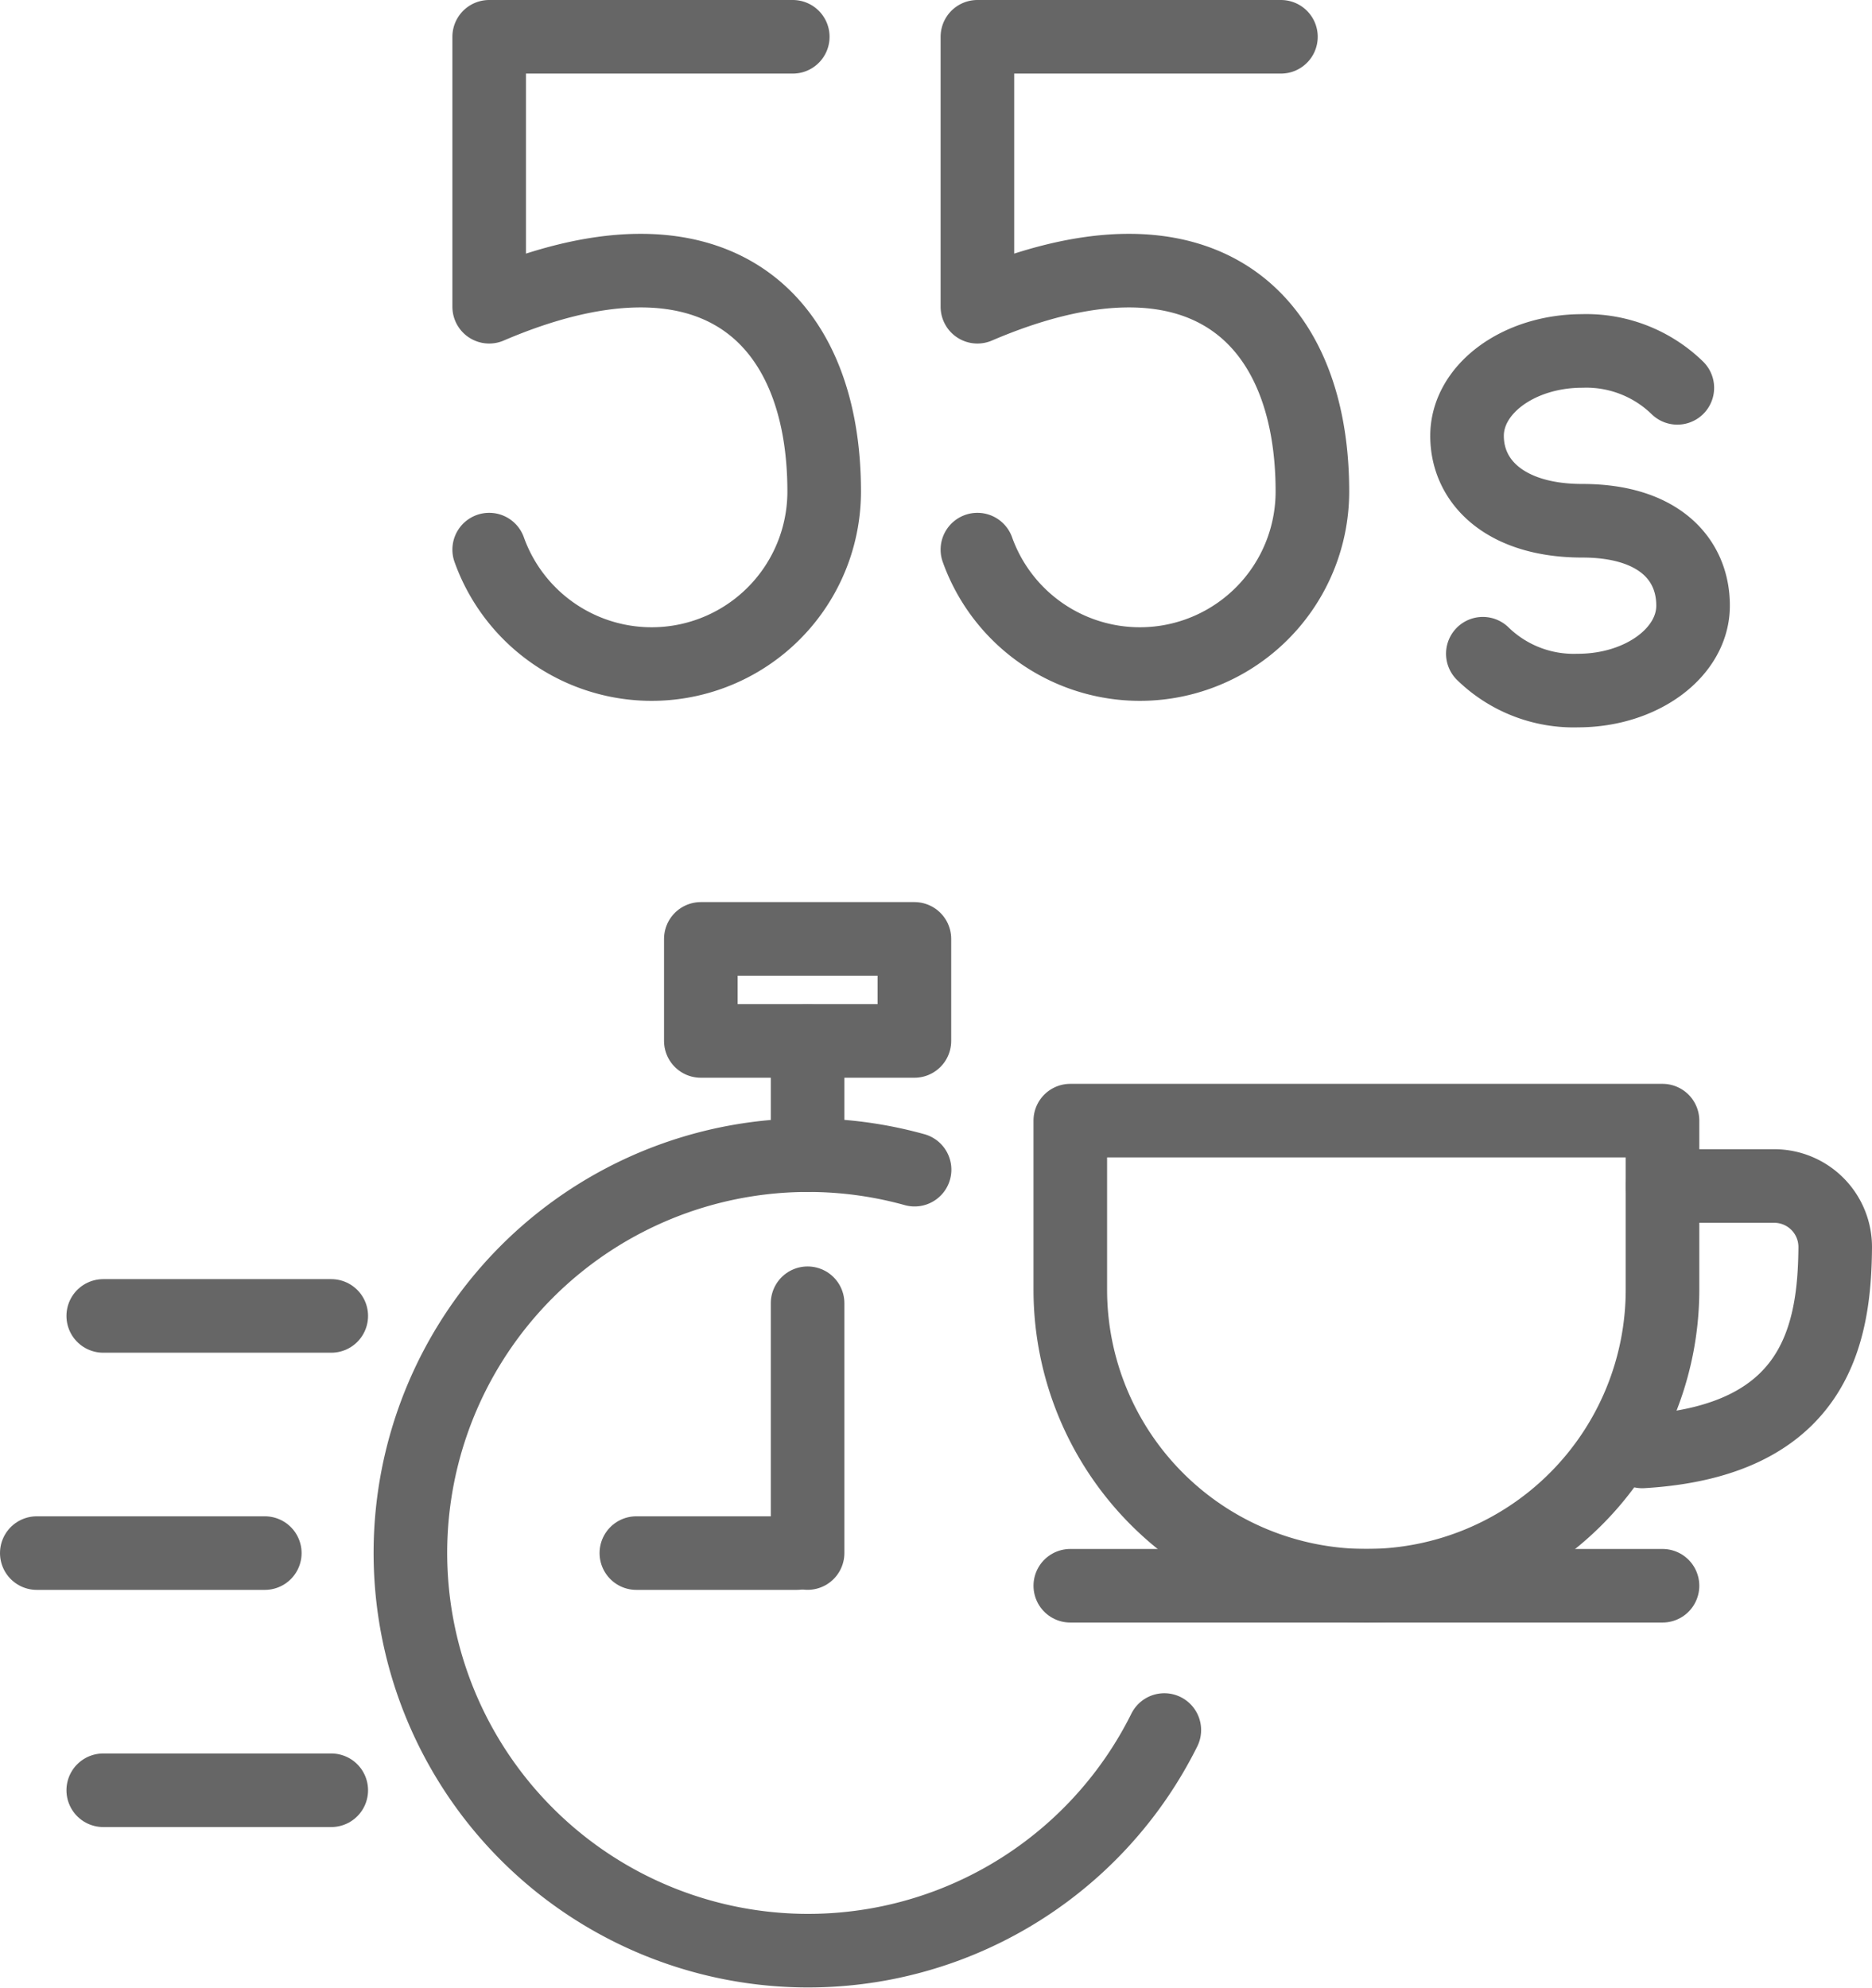 <svg xmlns="http://www.w3.org/2000/svg" width="33.071" height="35.118" viewBox="0 0 33.071 35.118"><g transform="translate(0.65 0.65)"><path d="M0,0H10.462a0,0,0,0,1,0,0V2.987A5.231,5.231,0,0,1,5.231,8.217h0A5.231,5.231,0,0,1,0,2.987V0A0,0,0,0,1,0,0Z" transform="translate(18.258 19.148)" fill="none" stroke="#666" stroke-linecap="round" stroke-linejoin="round" stroke-width="1.3"/><path d="M3833.229,216.278h1.972a1.077,1.077,0,0,1,1.079,1.082c-.011,1.548-.351,3.425-3.408,3.607" transform="translate(-3804.509 -195.975)" fill="none" stroke="#666" stroke-linecap="round" stroke-linejoin="round" stroke-width="1.3"/><line x1="10.462" transform="translate(18.258 27.365)" stroke-width="1.3" stroke="#666" stroke-linecap="round" stroke-linejoin="round" fill="none"/><g transform="translate(7.992 0)"><path d="M3797.6,190.184a3.048,3.048,0,0,0,5.918-1.027c0-3.121-2-4.942-5.918-3.264v-4.769h5.363" transform="translate(-3797.6 -181.124)" fill="none" stroke="#666" stroke-linecap="round" stroke-linejoin="round" stroke-width="1.3"/><path d="M3812.533,190.184a3.048,3.048,0,0,0,5.918-1.027c0-3.121-2-4.942-5.918-3.264v-4.769h5.362" transform="translate(-3803.908 -181.124)" fill="none" stroke="#666" stroke-linecap="round" stroke-linejoin="round" stroke-width="1.3"/><path d="M3827.79,196.076a2.3,2.3,0,0,0,1.678.651c1.125,0,2.036-.672,2.036-1.5s-.615-1.5-1.957-1.5-2.036-.673-2.036-1.5.911-1.5,2.036-1.5a2.305,2.305,0,0,1,1.679.652" transform="translate(-3810.236 -185.177)" fill="none" stroke="#666" stroke-linecap="round" stroke-linejoin="round" stroke-width="1.3"/></g><path d="M3808.5,225.489a7.027,7.027,0,1,1-4.412-9.9" transform="translate(-3788.581 -195.575)" fill="none" stroke="#666" stroke-linecap="round" stroke-linejoin="round" stroke-width="1.3"/><rect width="3.773" height="1.803" transform="translate(11.731 15.937)" stroke-width="1.3" stroke="#666" stroke-linecap="round" stroke-linejoin="round" fill="none"/><line y1="4.413" transform="translate(13.617 22.374)" stroke-width="1.3" stroke="#666" stroke-linecap="round" stroke-linejoin="round" fill="none"/><line x2="2.833" transform="translate(10.592 26.788)" stroke-width="1.3" stroke="#666" stroke-linecap="round" stroke-linejoin="round" fill="none"/><line x1="4.028" transform="translate(1.174 22.598)" stroke-width="1.3" stroke="#666" stroke-linecap="round" stroke-linejoin="round" fill="none"/><line x1="4.028" transform="translate(0 26.788)" stroke-width="1.3" stroke="#666" stroke-linecap="round" stroke-linejoin="round" fill="none"/><line x1="4.028" transform="translate(1.174 30.978)" stroke-width="1.3" stroke="#666" stroke-linecap="round" stroke-linejoin="round" fill="none"/><line y1="2.017" transform="translate(13.617 17.74)" stroke-width="1.3" stroke="#666" stroke-linecap="round" stroke-linejoin="round" fill="none"/></g></svg>